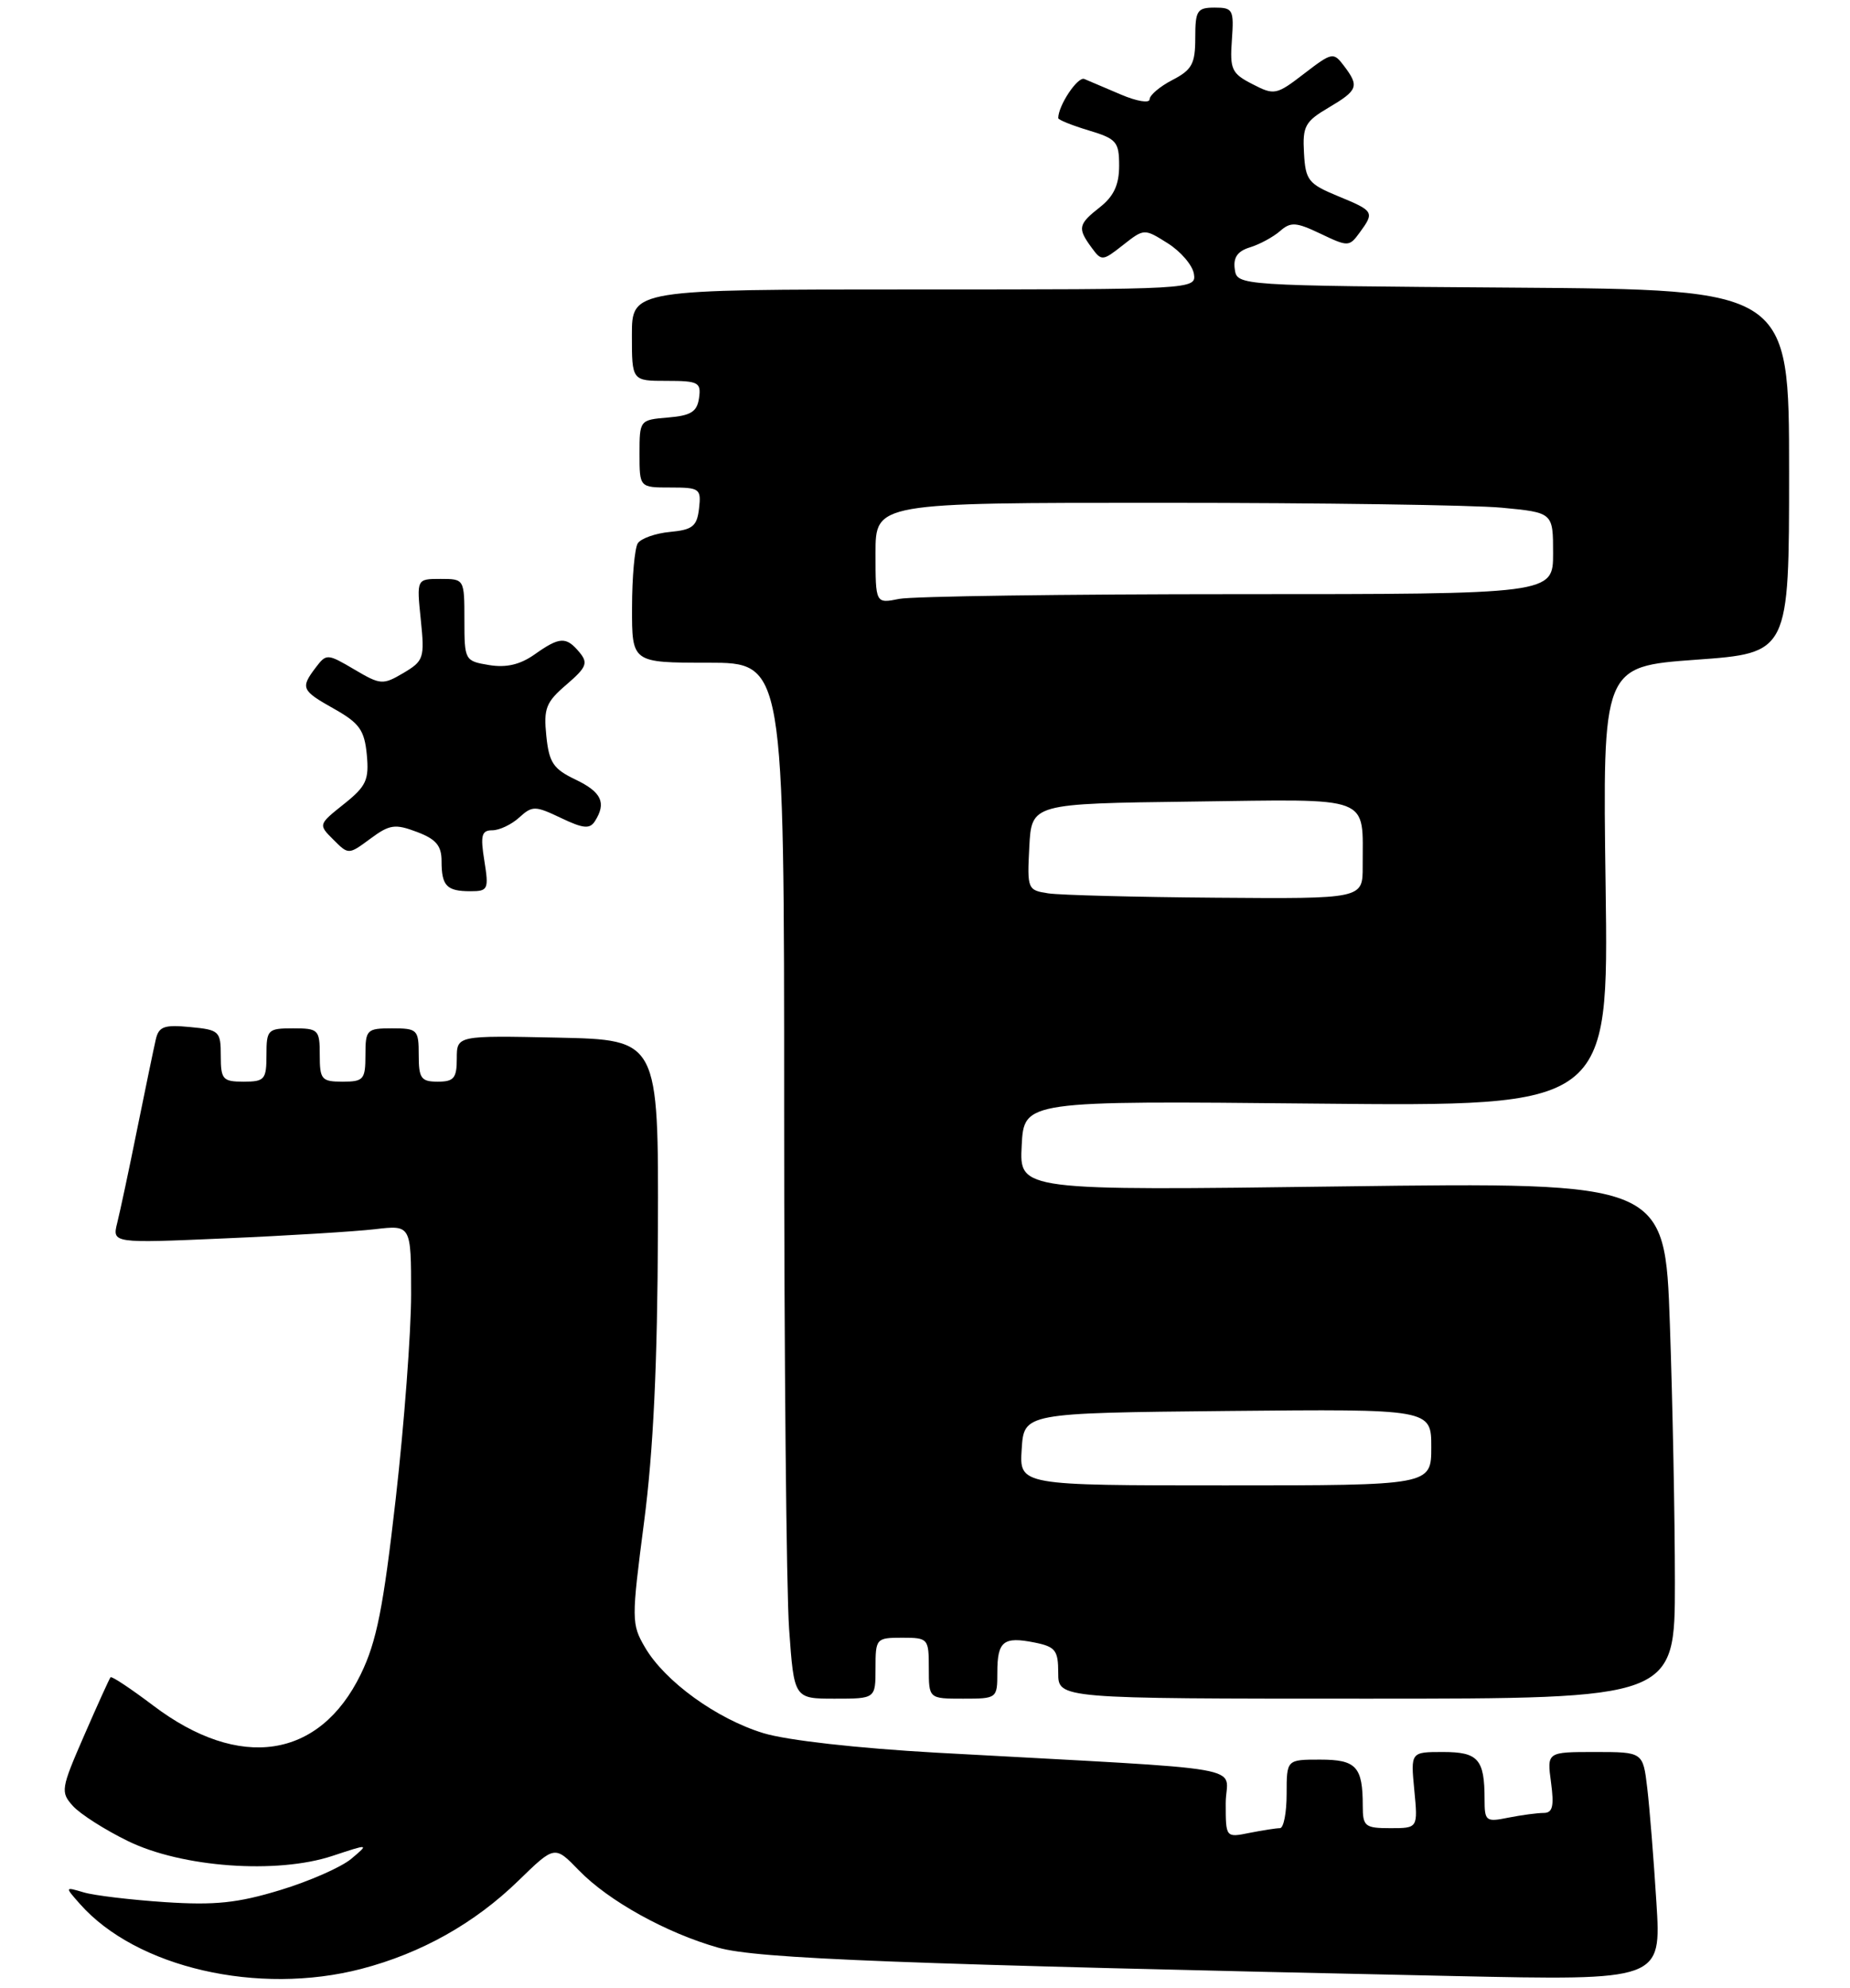 <?xml version="1.0" encoding="UTF-8" standalone="no"?>
<!DOCTYPE svg PUBLIC "-//W3C//DTD SVG 1.1//EN" "http://www.w3.org/Graphics/SVG/1.1/DTD/svg11.dtd" >
<svg xmlns="http://www.w3.org/2000/svg" xmlns:xlink="http://www.w3.org/1999/xlink" version="1.1" viewBox="0 0 243 261">
 <g >
 <path fill="currentColor"
d=" M 47.47 258.47 C 55.34 256.42 62.36 252.48 68.11 246.88 C 72.86 242.26 72.86 242.26 76.02 245.52 C 79.91 249.54 87.52 253.76 94.35 255.69 C 99.46 257.14 117.87 257.85 190.86 259.41 C 218.22 260.00 218.22 260.00 217.57 249.75 C 217.22 244.11 216.68 237.36 216.37 234.75 C 215.81 230.00 215.81 230.00 209.50 230.00 C 203.19 230.00 203.19 230.00 203.73 234.00 C 204.15 237.13 203.94 238.00 202.76 238.00 C 201.93 238.00 199.84 238.28 198.12 238.62 C 195.17 239.22 195.00 239.08 195.00 236.21 C 195.00 230.95 194.17 230.00 189.54 230.00 C 185.29 230.00 185.29 230.00 185.77 235.00 C 186.25 240.00 186.25 240.00 182.63 240.00 C 179.29 240.00 179.00 239.77 179.00 237.08 C 179.00 231.92 178.15 231.00 173.39 231.00 C 169.00 231.00 169.00 231.00 169.00 235.50 C 169.00 237.97 168.61 240.00 168.12 240.00 C 167.64 240.00 165.84 240.28 164.12 240.62 C 161.00 241.25 161.00 241.25 161.00 236.72 C 161.00 231.60 165.90 232.46 123.00 230.09 C 112.64 229.51 103.38 228.47 100.29 227.53 C 94.14 225.66 87.34 220.74 84.73 216.28 C 82.93 213.20 82.93 212.66 84.60 199.80 C 85.82 190.49 86.36 179.00 86.42 161.50 C 86.50 136.50 86.50 136.50 73.25 136.22 C 60.00 135.94 60.00 135.94 60.00 138.97 C 60.00 141.54 59.62 142.00 57.50 142.00 C 55.31 142.00 55.00 141.57 55.00 138.50 C 55.00 135.17 54.83 135.00 51.50 135.00 C 48.17 135.00 48.00 135.17 48.00 138.50 C 48.00 141.72 47.76 142.00 45.00 142.00 C 42.24 142.00 42.00 141.72 42.00 138.50 C 42.00 135.17 41.83 135.00 38.50 135.00 C 35.17 135.00 35.00 135.17 35.00 138.50 C 35.00 141.72 34.76 142.00 32.00 142.00 C 29.26 142.00 29.00 141.71 29.00 138.61 C 29.00 135.37 28.81 135.19 24.96 134.83 C 21.56 134.50 20.85 134.76 20.46 136.47 C 20.20 137.59 19.11 142.85 18.03 148.17 C 16.96 153.49 15.77 159.05 15.40 160.53 C 14.73 163.22 14.73 163.22 29.61 162.57 C 37.80 162.22 46.64 161.67 49.25 161.37 C 54.00 160.81 54.00 160.81 54.00 169.91 C 54.00 174.91 53.09 186.99 51.98 196.75 C 50.35 211.08 49.47 215.52 47.39 219.79 C 41.97 230.92 31.48 232.50 20.12 223.90 C 17.19 221.69 14.67 220.01 14.52 220.19 C 14.37 220.36 12.81 223.80 11.05 227.84 C 8.00 234.84 7.93 235.26 9.58 237.09 C 10.54 238.15 13.78 240.22 16.80 241.69 C 23.88 245.16 36.36 246.06 43.67 243.64 C 48.50 242.04 48.50 242.04 46.13 244.03 C 44.83 245.12 40.63 246.97 36.80 248.13 C 31.21 249.83 28.23 250.14 21.67 249.71 C 17.18 249.41 12.38 248.84 11.00 248.43 C 8.50 247.69 8.50 247.69 10.50 249.95 C 17.89 258.31 33.90 262.00 47.47 258.47 Z  M 115.00 219.00 C 115.00 215.10 115.08 215.00 118.50 215.00 C 121.92 215.00 122.00 215.10 122.00 219.00 C 122.00 223.00 122.00 223.00 126.50 223.00 C 130.96 223.00 131.00 222.97 131.00 219.56 C 131.00 215.45 131.80 214.81 135.90 215.63 C 138.63 216.18 139.00 216.65 139.00 219.62 C 139.00 223.00 139.00 223.00 179.50 223.00 C 220.00 223.00 220.00 223.00 220.00 207.75 C 220.00 199.36 219.70 184.11 219.34 173.85 C 218.69 155.20 218.69 155.20 176.29 155.75 C 133.89 156.31 133.89 156.31 134.20 150.40 C 134.50 144.50 134.50 144.50 172.90 144.88 C 211.30 145.26 211.30 145.26 210.90 116.38 C 210.50 87.50 210.50 87.50 222.75 86.61 C 235.00 85.73 235.00 85.73 235.00 61.88 C 235.00 38.02 235.00 38.02 198.75 37.76 C 162.50 37.50 162.50 37.50 162.19 35.34 C 161.97 33.80 162.55 32.97 164.19 32.47 C 165.46 32.08 167.23 31.12 168.13 30.34 C 169.54 29.10 170.24 29.15 173.47 30.69 C 177.07 32.41 177.23 32.40 178.59 30.54 C 180.57 27.84 180.49 27.70 175.75 25.75 C 171.85 24.14 171.48 23.67 171.28 20.08 C 171.08 16.57 171.42 15.95 174.53 14.12 C 178.38 11.84 178.57 11.33 176.52 8.63 C 175.15 6.82 174.96 6.86 171.30 9.67 C 167.65 12.48 167.38 12.53 164.50 11.04 C 161.78 9.65 161.53 9.10 161.81 5.25 C 162.09 1.28 161.95 1.00 159.56 1.00 C 157.24 1.00 157.00 1.38 157.00 4.97 C 157.00 8.38 156.57 9.17 154.00 10.50 C 152.35 11.35 151.00 12.50 151.00 13.04 C 151.00 13.58 149.31 13.30 147.25 12.42 C 145.19 11.54 143.02 10.62 142.43 10.37 C 141.56 10.01 139.00 13.85 139.00 15.51 C 139.00 15.73 140.80 16.46 143.00 17.12 C 146.66 18.22 147.00 18.61 147.00 21.76 C 147.00 24.25 146.30 25.76 144.50 27.18 C 141.61 29.45 141.51 29.95 143.37 32.49 C 144.69 34.30 144.82 34.29 147.51 32.17 C 150.29 29.99 150.29 29.99 153.39 31.94 C 155.10 33.02 156.64 34.82 156.82 35.95 C 157.14 37.99 156.88 38.00 120.07 38.00 C 83.00 38.00 83.00 38.00 83.00 44.00 C 83.00 50.00 83.00 50.00 87.57 50.00 C 91.74 50.00 92.11 50.20 91.82 52.25 C 91.56 54.06 90.76 54.56 87.75 54.81 C 84.03 55.12 84.00 55.15 84.00 59.56 C 84.00 64.00 84.00 64.00 88.07 64.00 C 91.91 64.00 92.12 64.15 91.82 66.75 C 91.55 69.09 90.98 69.55 88.01 69.83 C 86.09 70.01 84.18 70.69 83.77 71.33 C 83.37 71.97 83.02 75.76 83.02 79.75 C 83.00 87.00 83.00 87.00 93.00 87.00 C 103.00 87.00 103.00 87.00 103.00 145.85 C 103.00 178.21 103.29 208.81 103.65 213.85 C 104.30 223.00 104.30 223.00 109.65 223.00 C 115.00 223.00 115.00 223.00 115.00 219.00 Z  M 63.62 113.00 C 63.08 109.66 63.26 109.00 64.66 109.00 C 65.59 109.00 67.18 108.25 68.19 107.33 C 69.92 105.76 70.28 105.76 73.68 107.38 C 76.61 108.78 77.47 108.86 78.14 107.81 C 79.68 105.39 79.02 103.98 75.59 102.34 C 72.68 100.95 72.12 100.12 71.76 96.61 C 71.39 93.00 71.71 92.18 74.40 89.88 C 77.05 87.60 77.28 87.04 76.11 85.63 C 74.37 83.54 73.51 83.58 70.21 85.92 C 68.32 87.25 66.51 87.68 64.25 87.31 C 61.05 86.78 61.00 86.69 61.00 81.39 C 61.00 76.01 60.99 76.00 57.86 76.00 C 54.72 76.00 54.72 76.00 55.27 81.34 C 55.79 86.39 55.67 86.76 52.99 88.35 C 50.29 89.94 49.98 89.92 46.53 87.88 C 43.00 85.80 42.87 85.80 41.48 87.62 C 39.44 90.32 39.58 90.64 43.91 93.07 C 47.21 94.93 47.87 95.85 48.18 99.07 C 48.49 102.39 48.12 103.21 45.17 105.56 C 41.81 108.24 41.80 108.25 43.79 110.23 C 45.78 112.22 45.78 112.22 48.64 110.11 C 51.17 108.23 51.89 108.13 54.75 109.21 C 57.28 110.16 58.00 111.02 58.00 113.05 C 58.00 116.30 58.67 117.00 61.79 117.00 C 64.11 117.00 64.22 116.76 63.62 113.00 Z  M 134.20 190.25 C 134.50 185.50 134.50 185.50 161.25 185.23 C 188.00 184.97 188.00 184.97 188.00 189.98 C 188.00 195.00 188.00 195.00 160.95 195.00 C 133.89 195.00 133.89 195.00 134.20 190.25 Z  M 137.70 117.28 C 134.97 116.87 134.91 116.72 135.20 111.18 C 135.50 105.50 135.50 105.50 156.63 105.23 C 180.58 104.92 178.96 104.30 178.99 113.75 C 179.00 118.00 179.00 118.00 159.75 117.85 C 149.16 117.77 139.24 117.51 137.70 117.28 Z  M 115.00 72.62 C 115.00 66.00 115.00 66.00 152.75 66.01 C 173.51 66.01 193.54 66.30 197.25 66.65 C 204.00 67.29 204.00 67.29 204.00 72.64 C 204.00 78.00 204.00 78.00 162.62 78.00 C 139.87 78.00 119.84 78.28 118.12 78.62 C 115.00 79.25 115.00 79.25 115.00 72.62 Z "/>
</g>
</svg>
